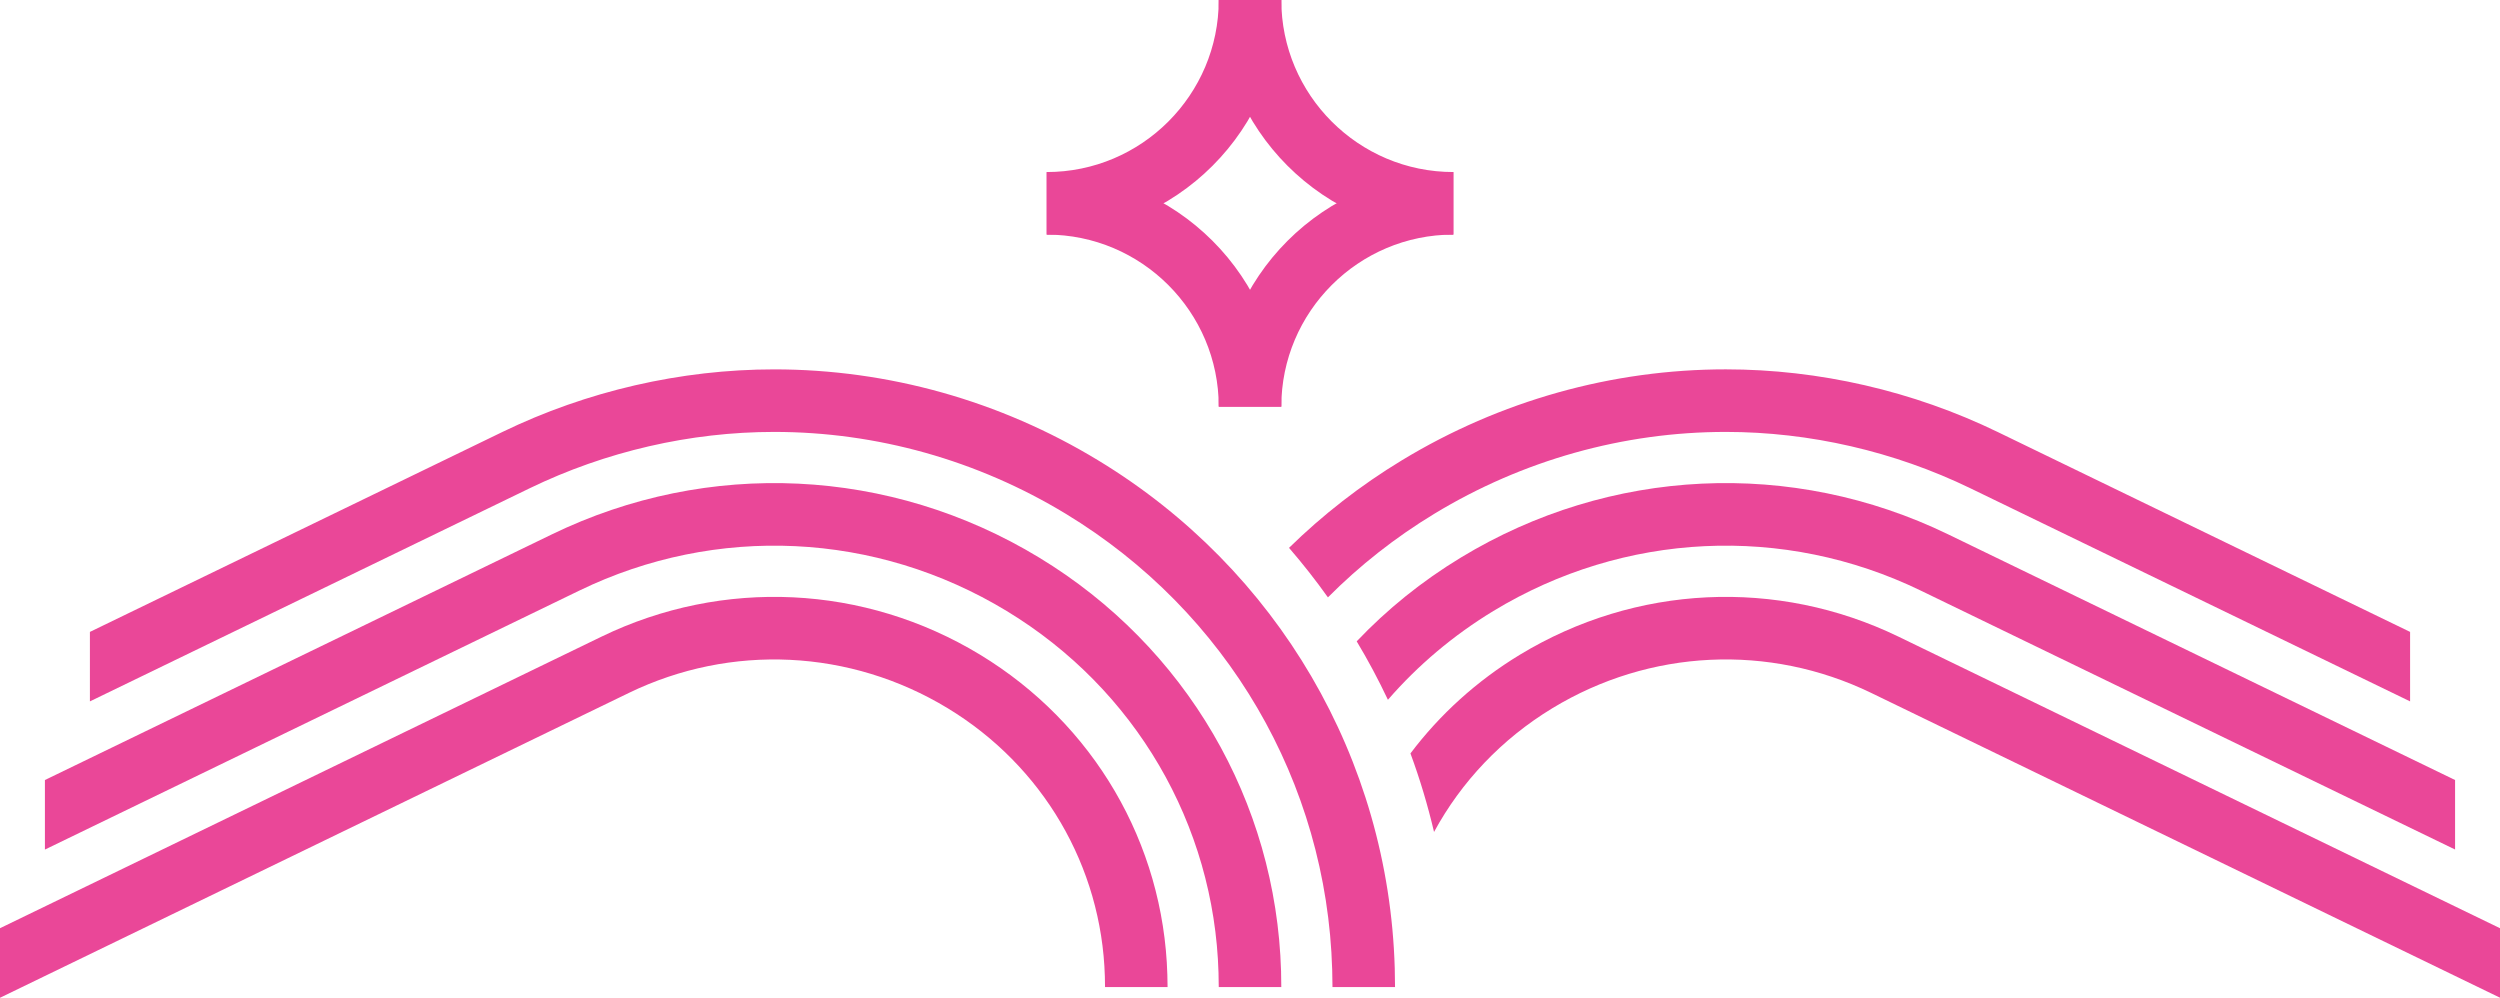 <?xml version="1.0" encoding="UTF-8" standalone="yes"?>
<svg version="1.1" id="Layer_1" xmlns:x="&amp;ns_extend;" xmlns:i="&amp;ns_ai;" xmlns:graph="&amp;ns_graphs;" xmlns="http://www.w3.org/2000/svg" xmlns:xlink="http://www.w3.org/1999/xlink" x="0px" y="0px" viewBox="0 0 315 125.718" style="enable-background:new 0 0 315 125.718;" xml:space="preserve">
      <style type="text/css">.st0{fill:#0C8AFC;}</style>
    <g id="color_index_0" fill="#EA4798">
              <path d="M175.774,124.371h-7.881c0-0.731-0.014-1.454-0.036-2.157&#x9;&#x9;c-0.681-23.658-13.241-45.145-33.581-57.483&#x9;&#x9;c-11.12-6.742-23.816-10.31-36.72-10.31c-10.575,0-21.236,2.458-30.816,7.1&#x9;&#x9;L11.328,88.375v-8.755l51.973-25.191c10.647-5.159,22.49-7.888,34.255-7.888&#x9;&#x9;c14.344,0,28.459,3.962,40.803,11.457C161,71.724,174.971,95.648,175.738,121.985&#x9;&#x9;C175.759,122.773,175.774,123.569,175.774,124.371z"/>
        <path d="M161.444,124.371h-7.881c0-0.566-0.014-1.125-0.029-1.684v-0.086&#x9;&#x9;c-0.537-18.743-10.518-35.81-26.696-45.618&#x9;&#x9;c-16.458-9.981-36.583-10.941-53.851-2.565l-67.328,32.628v-8.763L69.549,67.325&#x9;&#x9;c19.682-9.544,42.623-8.454,61.374,2.923&#x9;&#x9;c18.471,11.199,29.87,30.694,30.493,52.152v0.107&#x9;&#x9;C161.43,123.132,161.444,123.748,161.444,124.371z"/>
        <path d="M147.115,124.371h-7.881c0-0.444-0.007-0.888-0.022-1.325&#x9;&#x9;c-0.401-13.893-7.81-26.531-19.803-33.811c-12.273-7.444-27.298-8.168-40.173-1.927&#x9;&#x9;L0,125.718v-8.763l75.796-36.741c15.297-7.408,33.13-6.556,47.696,2.278&#x9;&#x9;c14.294,8.677,23.114,23.744,23.594,40.323&#x9;&#x9;C147.107,123.332,147.115,123.848,147.115,124.371z"/>
        <path d="M303.672,79.62v8.755l-55.405-26.854&#x9;&#x9;c-9.586-4.643-20.241-7.1-30.816-7.1c-12.911,0-25.607,3.568-36.72,10.31&#x9;&#x9;c-4.951,3.002-9.443,6.549-13.412,10.539c-1.533-2.157-3.167-4.234-4.901-6.241&#x9;&#x9;c4.242-4.156,8.999-7.867,14.222-11.034c12.352-7.494,26.46-11.457,40.811-11.457&#x9;&#x9;c11.757,0,23.608,2.73,34.248,7.888L303.672,79.62z"/>
        <path d="M309.34,98.284v8.755l-67.32-32.621&#x9;&#x9;c-17.267-8.376-37.4-7.416-53.851,2.565c-5.073,3.081-9.536,6.864-13.291,11.191&#x9;&#x9;c-1.189-2.522-2.501-4.98-3.933-7.365c3.819-4.027,8.225-7.587,13.133-10.561&#x9;&#x9;c18.75-11.378,41.699-12.467,61.381-2.923L309.34,98.284z"/>
        <path d="M315,116.956v8.755l-79.228-38.403&#x9;&#x9;c-12.882-6.241-27.9-5.524-40.173,1.927c-6.398,3.883-11.492,9.286-14.91,15.591&#x9;&#x9;c-0.795-3.375-1.784-6.678-2.973-9.895c3.69-4.894,8.34-9.128,13.792-12.438&#x9;&#x9;c14.573-8.834,32.399-9.687,47.696-2.278L315,116.956z"/>
        <path d="M161.444,51.236h-7.881c0-11.953-9.724-21.677-21.677-21.677v-7.881&#x9;&#x9;C148.185,21.677,161.444,34.937,161.444,51.236z"/>
        <path d="M161.444,51.236h-7.881c0-16.299,13.26-29.559,29.559-29.559v7.881&#x9;&#x9;C171.169,29.559,161.444,39.283,161.444,51.236z"/>
        <path d="M183.122,29.559c-16.299,0-29.559-13.26-29.559-29.559h7.881&#x9;&#x9;c0,11.953,9.724,21.677,21.678,21.677V29.559z"/>
        <path d="M131.886,29.559v-7.881c11.953,0,21.677-9.725,21.677-21.677h7.881&#x9;&#x9;C161.444,16.299,148.185,29.559,131.886,29.559z"/>
          </g>
  </svg>